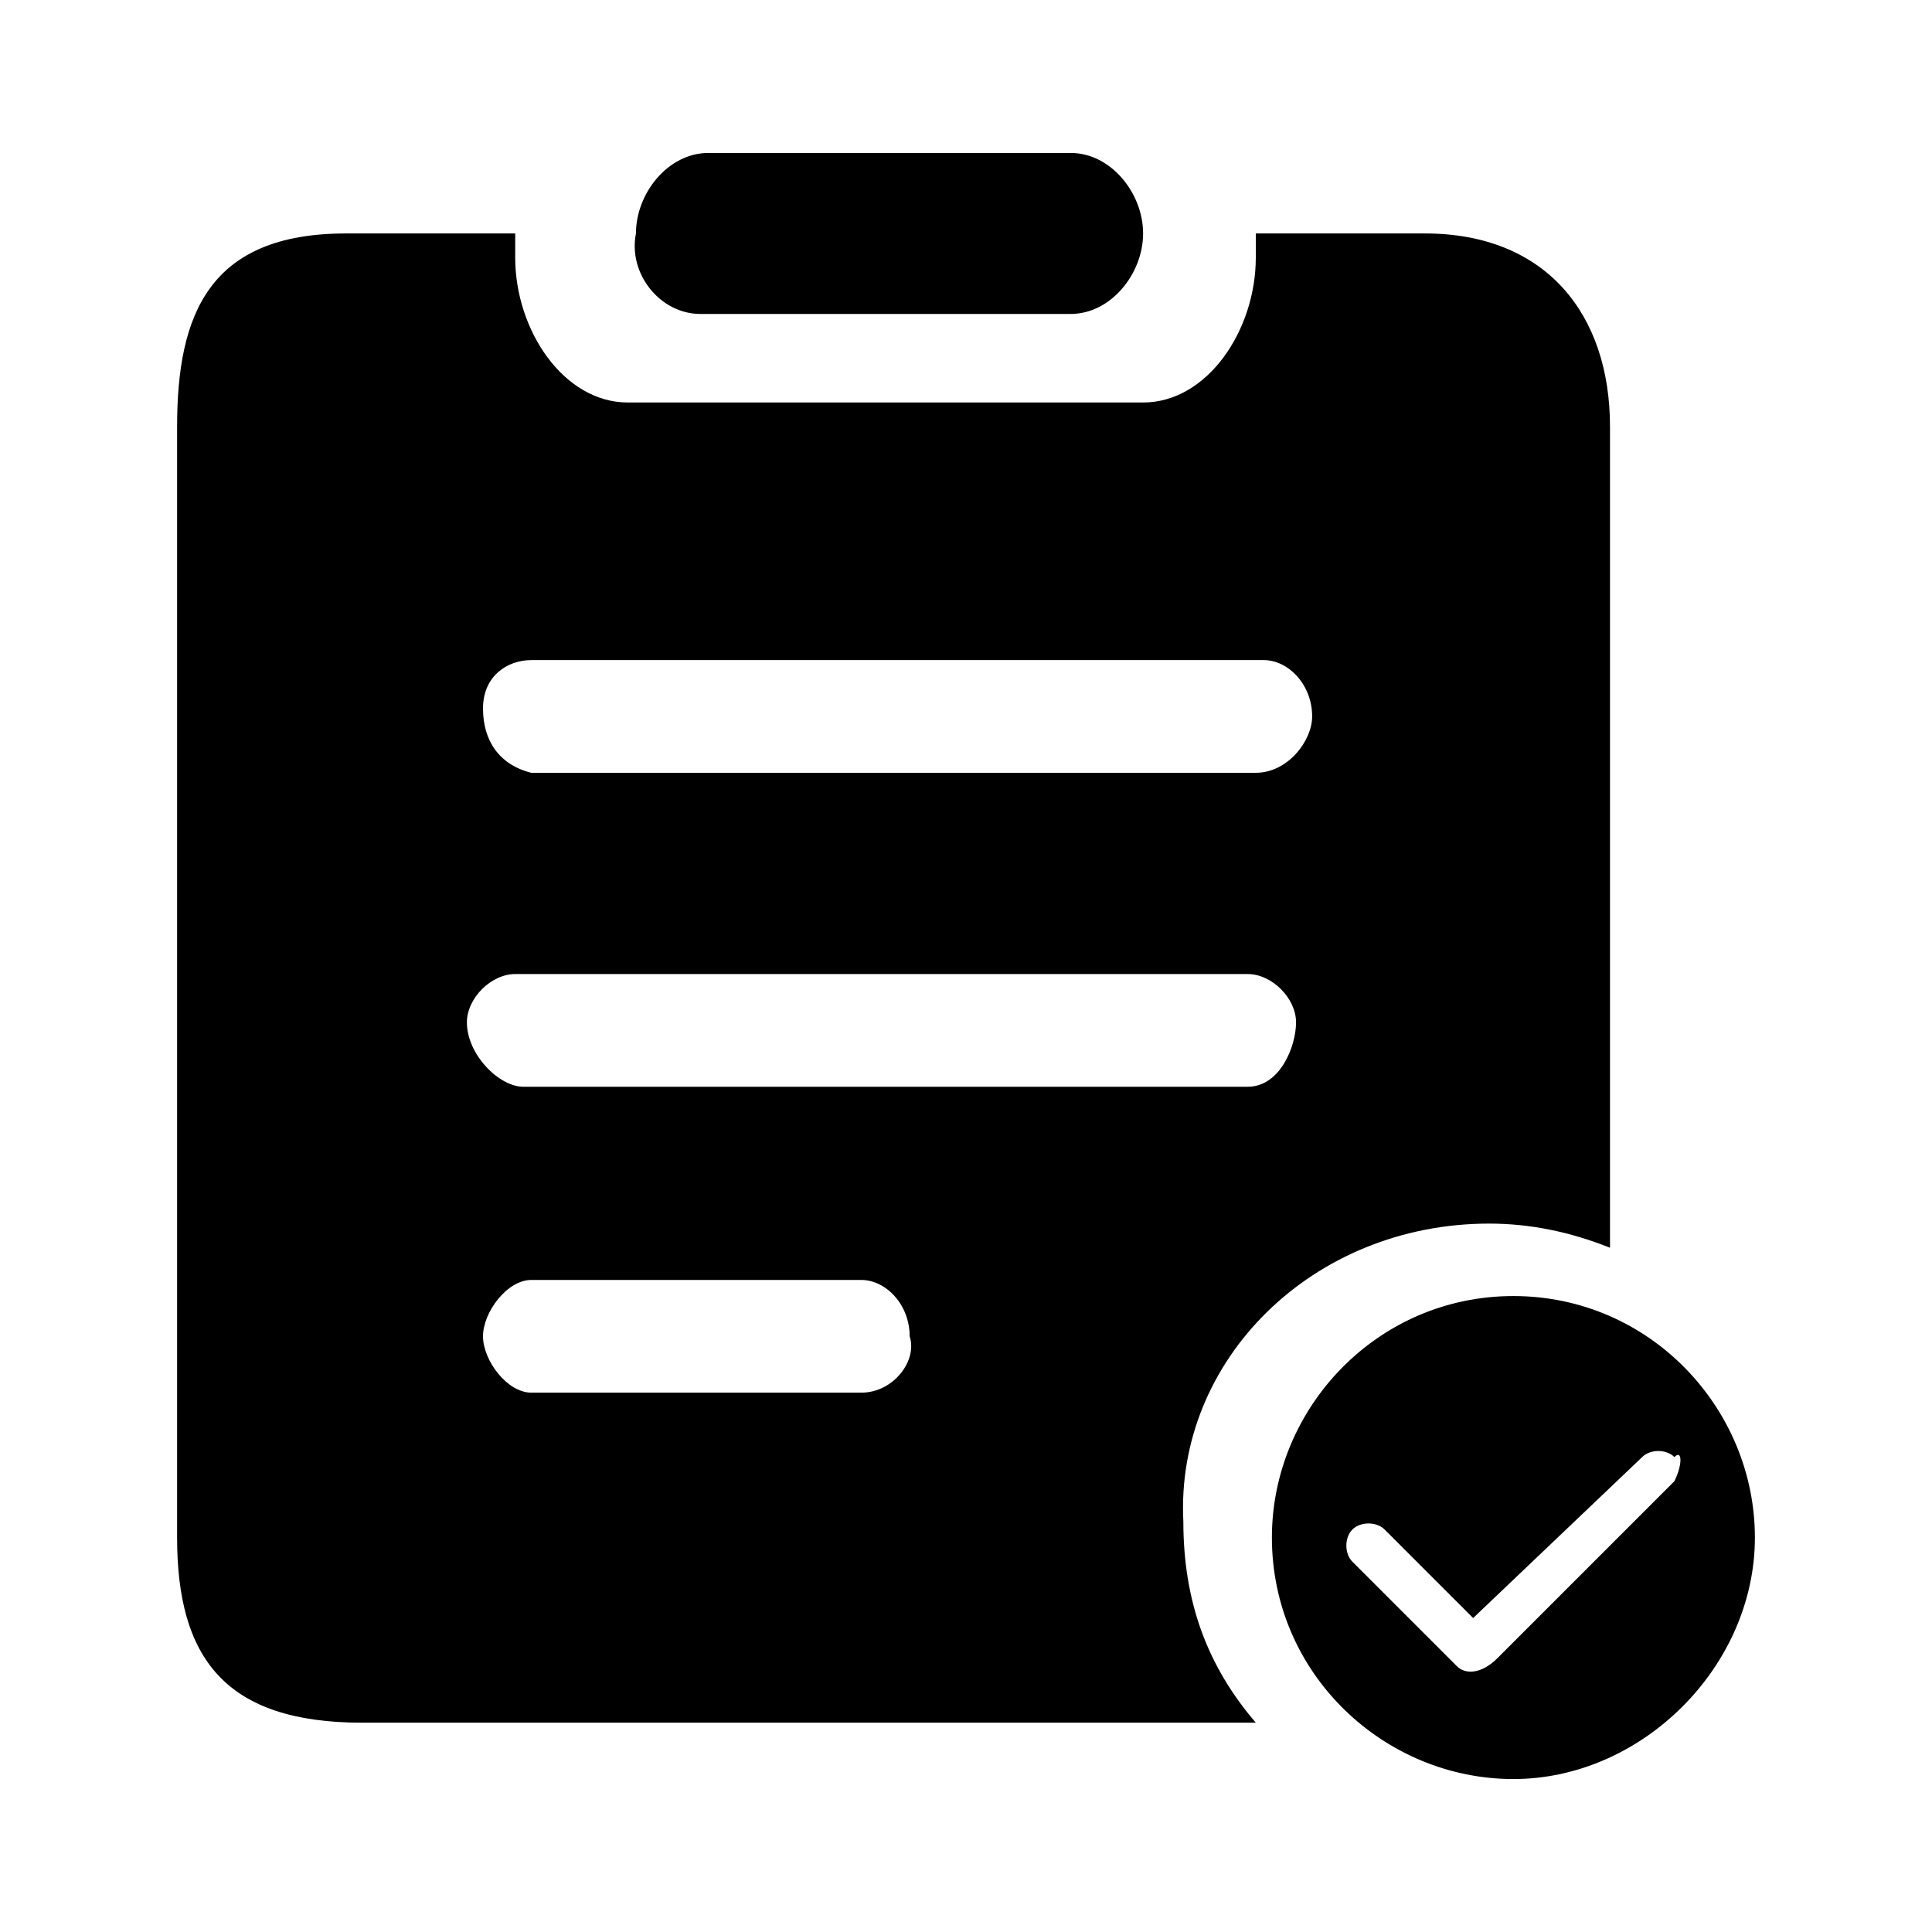 <svg class="icon" style="width: 1em; height: 1em;vertical-align: middle;fill: currentColor;overflow: hidden;" viewBox="0 0 1024 1024" version="1.1" xmlns="http://www.w3.org/2000/svg" p-id="33333"><path d="M802.133 686.933c-72.533 0-128 59.733-128 128 0 72.533 59.733 128 128 128s128-59.733 128-128-55.467-128-128-128m85.333 98.133l-93.867 93.867c-8.533 8.533-17.067 8.533-21.333 4.267l-55.467-55.467c-4.267-4.267-4.267-12.8 0-17.067 4.267-4.267 12.8-4.267 17.067 0l46.933 46.933 89.6-85.333c4.267-4.267 12.8-4.267 17.067 0 4.267-4.267 4.267 4.267 0 12.8M371.2 166.4h196.267c21.333 0 38.4-21.333 38.4-42.667s-17.067-42.667-38.4-42.667H375.467c-21.333 0-38.4 21.333-38.4 42.667-4.267 21.333 12.8 42.667 34.133 42.667m418.133 482.133c21.333 0 42.667 4.267 64 12.8V226.133c0-59.733-34.133-102.4-98.133-102.4h-89.6v12.8c0 38.4-25.6 76.8-59.733 76.8H332.8C298.667 213.333 273.067 174.933 273.067 136.533v-12.8H183.467c-72.533 0-89.6 42.667-89.6 102.4v588.8c0 64 25.6 98.133 98.133 98.133h473.6c-25.6-29.867-38.4-64-38.4-106.667-4.267-85.333 68.267-157.867 162.133-157.867m-507.733-298.667h388.267c12.8 0 25.6 12.8 25.6 29.867 0 12.8-12.8 29.867-29.867 29.867h-384c-17.067-4.267-25.6-17.067-25.6-34.133s12.8-25.6 25.6-25.6m174.933 388.267H281.6c-12.8 0-25.6-17.067-25.6-29.867 0-12.8 12.8-29.867 25.6-29.867h174.933c12.8 0 25.6 12.8 25.6 29.867 4.267 12.8-8.533 29.867-25.6 29.867m-179.2-162.133c-12.8 0-29.867-17.067-29.867-34.133 0-12.8 12.8-25.6 25.6-25.6h388.267c12.8 0 25.6 12.8 25.6 25.6s-8.533 34.133-25.6 34.133h-384" p-id="33334"></path></svg>